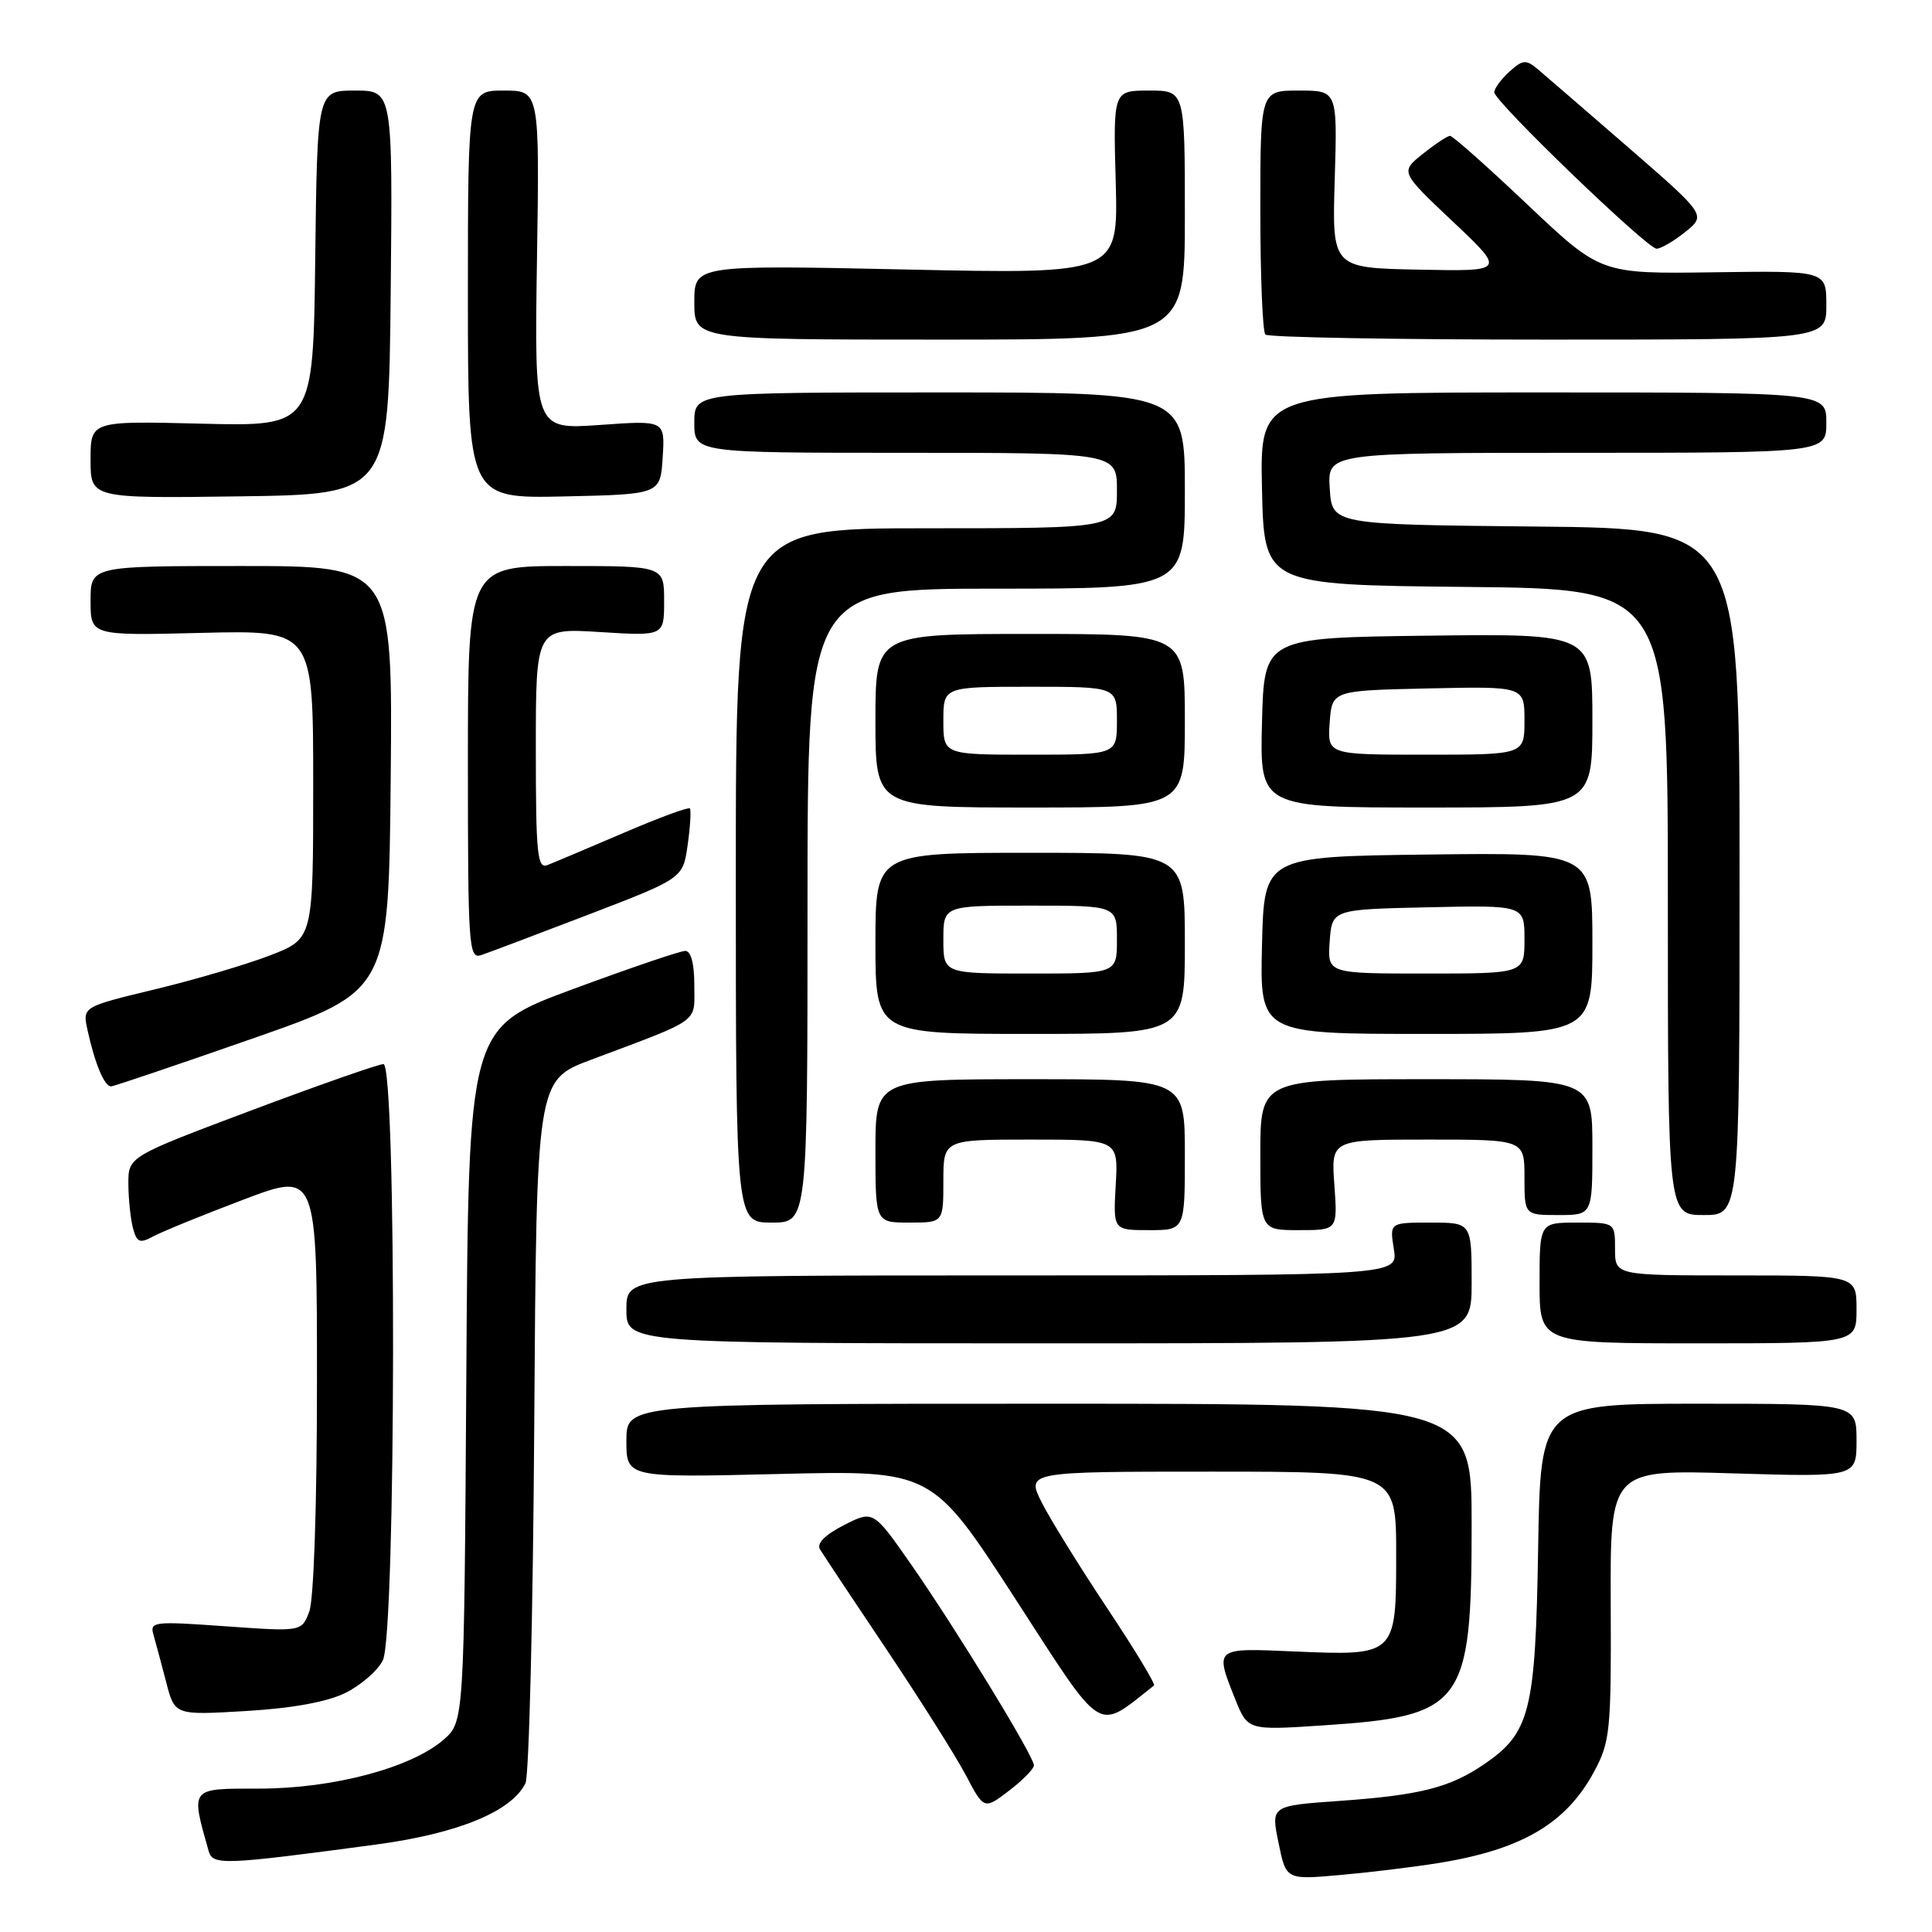 <?xml version="1.0" encoding="UTF-8" standalone="no"?>
<!DOCTYPE svg PUBLIC "-//W3C//DTD SVG 1.1//EN" "http://www.w3.org/Graphics/SVG/1.1/DTD/svg11.dtd" >
<svg xmlns="http://www.w3.org/2000/svg" xmlns:xlink="http://www.w3.org/1999/xlink" version="1.1" viewBox="0 0 256 256">
 <g >
 <path fill="currentColor"
d=" M 190.50 246.88 C 201.64 245.10 207.55 241.63 211.26 234.69 C 213.35 230.78 213.50 229.30 213.43 212.62 C 213.35 194.73 213.35 194.73 229.68 195.23 C 246.00 195.72 246.00 195.72 246.00 190.86 C 246.00 186.00 246.00 186.00 225.06 186.00 C 204.12 186.00 204.12 186.00 203.81 205.25 C 203.46 226.78 202.75 229.62 196.64 233.78 C 192.09 236.88 188.12 237.88 177.47 238.63 C 168.40 239.27 168.40 239.27 169.41 244.17 C 170.41 249.08 170.41 249.08 177.46 248.46 C 181.33 248.12 187.20 247.41 190.50 246.88 Z  M 49.91 244.40 C 60.69 242.95 67.81 240.02 69.63 236.28 C 70.10 235.30 70.63 213.94 70.79 188.82 C 71.09 143.14 71.09 143.14 78.30 140.43 C 93.04 134.89 92.00 135.64 92.00 130.55 C 92.00 127.68 91.56 126.00 90.80 126.00 C 90.14 126.00 83.41 128.29 75.84 131.09 C 62.08 136.19 62.08 136.19 61.79 182.18 C 61.50 228.17 61.50 228.17 58.74 230.55 C 54.40 234.28 44.09 237.00 34.32 237.00 C 25.10 237.00 25.26 236.80 27.64 245.25 C 28.19 247.19 29.47 247.14 49.91 244.40 Z  M 137.00 233.92 C 137.00 232.71 126.68 215.84 120.73 207.30 C 115.71 200.11 115.71 200.11 111.82 202.09 C 109.32 203.37 108.19 204.51 108.65 205.29 C 109.05 205.95 113.00 211.91 117.44 218.52 C 121.87 225.13 126.60 232.62 127.95 235.17 C 130.39 239.80 130.39 239.80 133.70 237.28 C 135.51 235.90 137.00 234.38 137.00 233.92 Z  M 152.91 223.34 C 153.13 223.16 150.37 218.59 146.76 213.17 C 143.16 207.76 139.25 201.46 138.08 199.17 C 135.96 195.00 135.96 195.00 160.48 195.00 C 185.00 195.00 185.00 195.00 185.00 205.96 C 185.00 219.43 185.01 219.41 171.35 218.82 C 160.90 218.36 160.95 218.32 163.66 225.12 C 165.33 229.28 165.33 229.28 175.22 228.63 C 193.95 227.40 195.00 225.99 195.00 202.03 C 195.00 186.00 195.00 186.00 139.00 186.00 C 83.00 186.00 83.00 186.00 83.00 190.90 C 83.00 195.80 83.00 195.80 103.25 195.31 C 123.50 194.82 123.50 194.82 134.50 211.80 C 146.43 230.22 145.15 229.42 152.91 223.34 Z  M 45.75 224.33 C 47.80 223.32 50.04 221.38 50.73 220.00 C 52.48 216.48 52.56 141.00 50.81 141.00 C 50.16 141.00 42.29 143.76 33.31 147.13 C 17.00 153.26 17.00 153.26 17.01 156.88 C 17.02 158.87 17.30 161.50 17.62 162.73 C 18.14 164.66 18.51 164.80 20.36 163.80 C 21.54 163.17 26.89 160.99 32.25 158.96 C 42.00 155.26 42.00 155.26 42.00 183.06 C 42.00 199.47 41.58 211.97 40.98 213.54 C 39.97 216.21 39.97 216.21 29.88 215.49 C 20.33 214.81 19.82 214.87 20.34 216.63 C 20.64 217.66 21.39 220.48 22.02 222.89 C 23.15 227.28 23.15 227.28 32.58 226.72 C 38.70 226.36 43.32 225.52 45.75 224.33 Z  M 195.00 170.00 C 195.00 162.00 195.00 162.00 189.56 162.00 C 184.13 162.00 184.13 162.00 184.69 165.50 C 185.26 169.00 185.26 169.00 134.13 169.00 C 83.00 169.00 83.00 169.00 83.00 173.50 C 83.00 178.00 83.00 178.00 139.00 178.00 C 195.00 178.00 195.00 178.00 195.00 170.00 Z  M 246.00 173.50 C 246.00 169.00 246.00 169.00 230.00 169.00 C 214.00 169.00 214.00 169.00 214.00 165.50 C 214.00 162.00 214.00 162.00 209.00 162.00 C 204.00 162.00 204.00 162.00 204.00 170.00 C 204.00 178.00 204.00 178.00 225.00 178.00 C 246.00 178.00 246.00 178.00 246.00 173.50 Z  M 157.00 153.00 C 157.00 143.00 157.00 143.00 136.50 143.00 C 116.00 143.00 116.00 143.00 116.00 152.50 C 116.00 162.00 116.00 162.00 120.50 162.00 C 125.00 162.00 125.00 162.00 125.00 156.50 C 125.00 151.00 125.00 151.00 136.59 151.00 C 148.18 151.00 148.18 151.00 147.84 157.00 C 147.50 163.00 147.50 163.00 152.25 163.00 C 157.00 163.00 157.00 163.00 157.00 153.00 Z  M 176.81 157.00 C 176.37 151.00 176.37 151.00 189.19 151.00 C 202.00 151.00 202.00 151.00 202.00 156.00 C 202.00 161.00 202.00 161.00 206.50 161.00 C 211.00 161.00 211.00 161.00 211.00 152.00 C 211.00 143.00 211.00 143.00 189.00 143.00 C 167.00 143.00 167.00 143.00 167.00 153.00 C 167.00 163.00 167.00 163.00 172.12 163.00 C 177.24 163.00 177.24 163.00 176.81 157.00 Z  M 107.00 120.00 C 107.00 78.00 107.00 78.00 132.00 78.00 C 157.00 78.00 157.00 78.00 157.00 65.00 C 157.00 52.00 157.00 52.00 124.50 52.00 C 92.00 52.00 92.00 52.00 92.00 56.00 C 92.00 60.00 92.00 60.00 120.00 60.00 C 148.00 60.00 148.00 60.00 148.00 65.00 C 148.00 70.00 148.00 70.00 122.75 70.00 C 97.50 70.00 97.50 70.00 97.50 116.00 C 97.50 162.00 97.50 162.00 102.25 162.00 C 107.00 162.00 107.00 162.00 107.00 120.00 Z  M 230.50 115.52 C 230.50 70.03 230.50 70.03 203.50 69.77 C 176.50 69.50 176.50 69.50 176.20 64.75 C 175.89 60.00 175.89 60.00 208.95 60.00 C 242.00 60.00 242.00 60.00 242.00 56.00 C 242.00 52.00 242.00 52.00 204.47 52.00 C 166.94 52.00 166.94 52.00 167.22 64.75 C 167.50 77.50 167.50 77.50 194.25 77.77 C 221.00 78.03 221.00 78.03 221.00 119.52 C 221.00 161.00 221.00 161.00 225.75 161.00 C 230.50 161.00 230.50 161.00 230.50 115.52 Z  M 33.50 137.60 C 51.50 131.31 51.50 131.31 51.77 103.15 C 52.03 75.00 52.03 75.00 32.02 75.00 C 12.00 75.00 12.00 75.00 12.00 79.61 C 12.00 84.23 12.00 84.23 26.75 83.86 C 41.50 83.50 41.50 83.50 41.50 103.94 C 41.50 124.38 41.50 124.38 35.82 126.58 C 32.70 127.79 25.82 129.82 20.54 131.09 C 10.93 133.41 10.93 133.41 11.59 136.46 C 12.57 140.95 13.85 144.01 14.73 143.95 C 15.15 143.92 23.60 141.06 33.50 137.60 Z  M 157.00 125.00 C 157.00 113.00 157.00 113.00 136.50 113.00 C 116.00 113.00 116.00 113.00 116.00 125.00 C 116.00 137.00 116.00 137.00 136.50 137.00 C 157.00 137.00 157.00 137.00 157.00 125.00 Z  M 211.00 124.98 C 211.00 112.96 211.00 112.96 189.25 113.23 C 167.50 113.50 167.50 113.50 167.22 125.25 C 166.94 137.00 166.94 137.00 188.97 137.00 C 211.00 137.00 211.00 137.00 211.00 124.98 Z  M 78.00 121.18 C 90.50 116.38 90.50 116.38 91.12 111.94 C 91.47 109.50 91.59 107.33 91.41 107.12 C 91.22 106.91 87.24 108.38 82.57 110.39 C 77.89 112.39 73.38 114.30 72.53 114.63 C 71.20 115.14 71.00 113.18 71.00 99.22 C 71.00 83.22 71.00 83.22 79.50 83.75 C 88.00 84.28 88.00 84.28 88.00 79.64 C 88.00 75.00 88.00 75.00 75.00 75.00 C 62.00 75.00 62.00 75.00 62.00 101.07 C 62.00 125.45 62.11 127.10 63.75 126.56 C 64.71 126.24 71.12 123.82 78.00 121.18 Z  M 157.00 95.50 C 157.00 84.00 157.00 84.00 136.50 84.00 C 116.00 84.00 116.00 84.00 116.00 95.50 C 116.00 107.00 116.00 107.00 136.50 107.00 C 157.00 107.00 157.00 107.00 157.00 95.50 Z  M 211.00 95.48 C 211.00 83.96 211.00 83.96 189.25 84.23 C 167.50 84.50 167.50 84.50 167.22 95.75 C 166.93 107.00 166.93 107.00 188.97 107.00 C 211.00 107.00 211.00 107.00 211.00 95.48 Z  M 51.77 38.75 C 52.03 12.00 52.03 12.00 47.04 12.00 C 42.04 12.00 42.04 12.00 41.77 34.25 C 41.50 56.50 41.50 56.50 26.75 56.14 C 12.00 55.77 12.00 55.77 12.00 60.91 C 12.00 66.04 12.00 66.04 31.75 65.77 C 51.50 65.50 51.50 65.50 51.77 38.75 Z  M 87.81 60.60 C 88.12 55.69 88.12 55.69 79.47 56.31 C 70.81 56.92 70.81 56.92 71.15 34.46 C 71.50 12.00 71.50 12.00 66.75 12.00 C 62.00 12.00 62.00 12.00 62.00 39.03 C 62.00 66.06 62.00 66.06 74.75 65.78 C 87.50 65.50 87.50 65.50 87.81 60.60 Z  M 157.00 28.50 C 157.00 12.00 157.00 12.00 152.25 12.00 C 147.50 12.00 147.50 12.00 147.84 24.16 C 148.17 36.32 148.17 36.32 120.09 35.71 C 92.00 35.11 92.00 35.11 92.00 40.05 C 92.00 45.00 92.00 45.00 124.50 45.00 C 157.00 45.00 157.00 45.00 157.00 28.50 Z  M 242.00 40.44 C 242.00 35.87 242.00 35.87 227.05 36.08 C 212.10 36.29 212.10 36.29 202.43 27.14 C 197.12 22.11 192.49 18.00 192.14 18.00 C 191.79 18.01 190.16 19.08 188.52 20.40 C 185.54 22.78 185.54 22.78 192.52 29.37 C 199.50 35.96 199.50 35.96 188.00 35.73 C 176.50 35.50 176.50 35.50 176.86 23.75 C 177.21 12.00 177.21 12.00 172.11 12.00 C 167.00 12.00 167.00 12.00 167.00 27.83 C 167.00 36.54 167.30 43.97 167.67 44.33 C 168.03 44.70 184.91 45.00 205.17 45.00 C 242.00 45.00 242.00 45.00 242.00 40.44 Z  M 223.29 30.75 C 226.08 28.50 226.08 28.50 215.79 19.56 C 210.13 14.65 204.71 9.97 203.75 9.16 C 202.20 7.86 201.77 7.90 200.00 9.50 C 198.90 10.50 198.00 11.72 198.00 12.23 C 198.00 13.44 218.20 32.90 219.50 32.95 C 220.05 32.97 221.76 31.98 223.29 30.75 Z  M 125.00 124.50 C 125.00 120.00 125.00 120.00 136.50 120.00 C 148.00 120.00 148.00 120.00 148.00 124.50 C 148.00 129.00 148.00 129.00 136.50 129.00 C 125.00 129.00 125.00 129.00 125.00 124.50 Z  M 176.19 124.75 C 176.50 120.50 176.50 120.50 189.25 120.22 C 202.00 119.94 202.00 119.94 202.00 124.47 C 202.00 129.00 202.00 129.00 188.94 129.00 C 175.89 129.00 175.89 129.00 176.19 124.75 Z  M 125.00 95.50 C 125.00 91.00 125.00 91.00 136.50 91.00 C 148.00 91.00 148.00 91.00 148.00 95.50 C 148.00 100.00 148.00 100.00 136.50 100.00 C 125.00 100.00 125.00 100.00 125.00 95.50 Z  M 176.19 95.75 C 176.50 91.50 176.50 91.50 189.25 91.22 C 202.00 90.94 202.00 90.94 202.00 95.47 C 202.00 100.00 202.00 100.00 188.94 100.00 C 175.89 100.00 175.89 100.00 176.19 95.75 Z "/>
</g>
</svg>